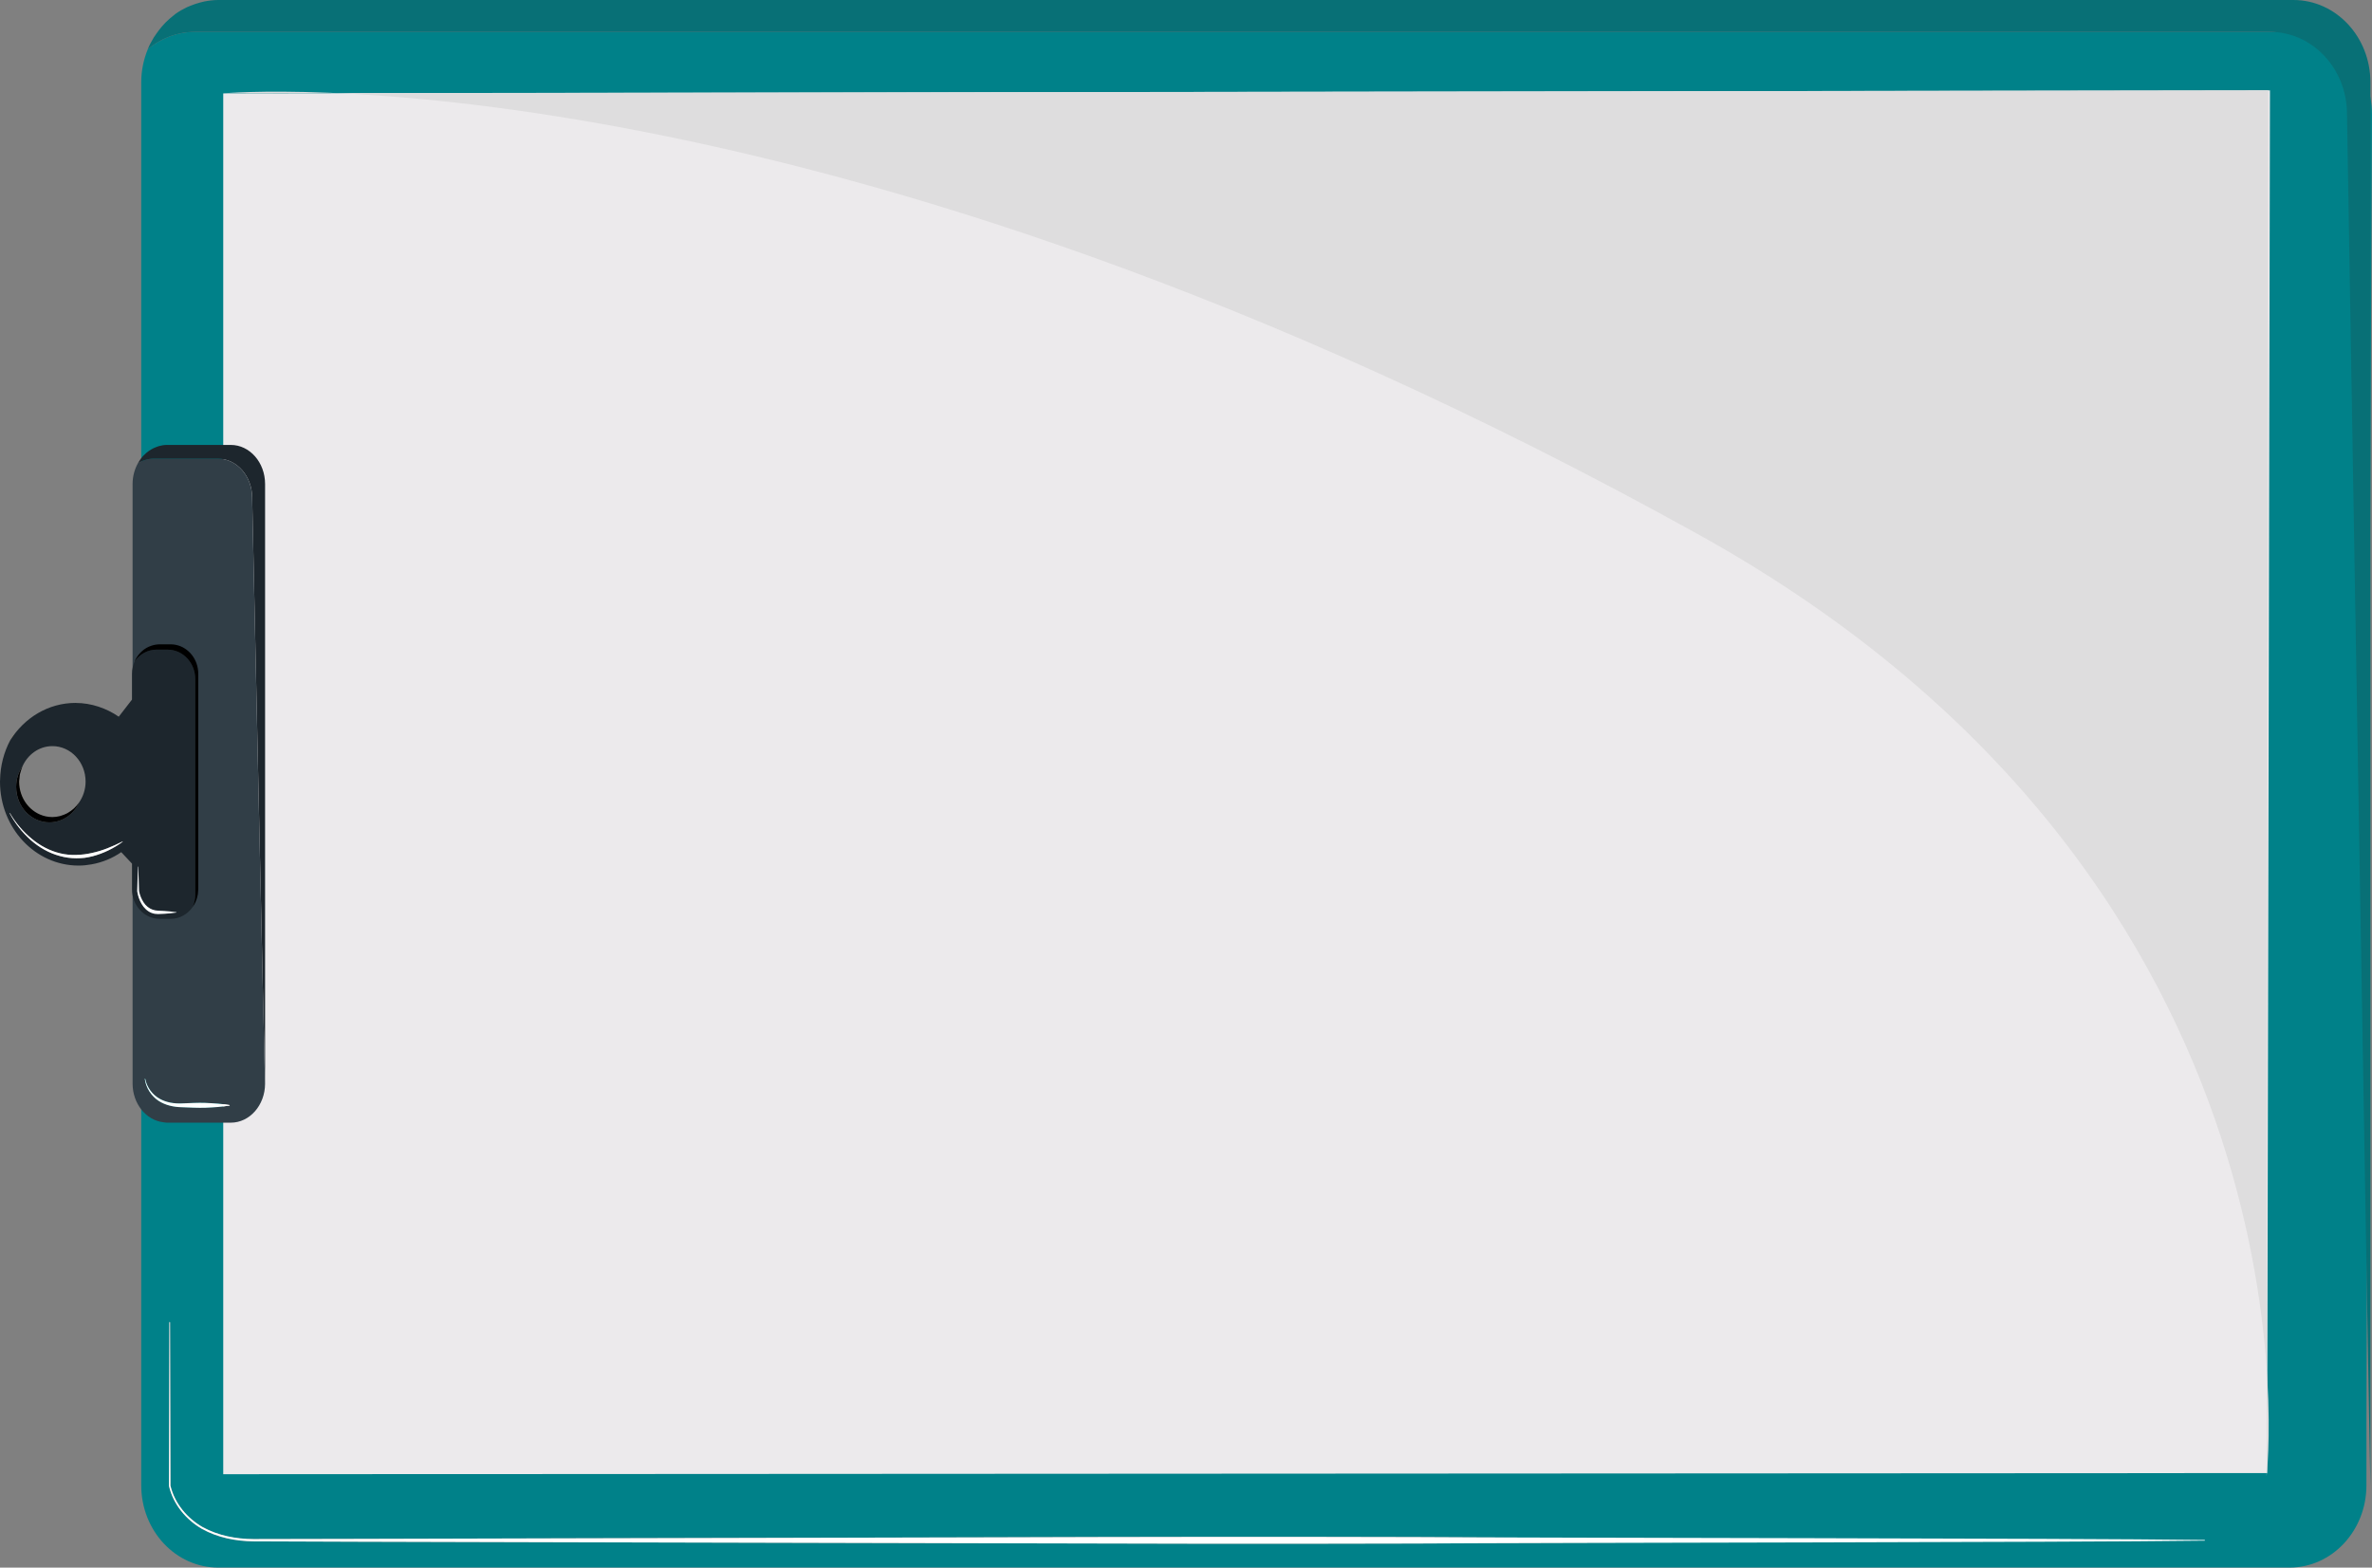 <?xml version="1.0" encoding="UTF-8"?><svg id="Capa_2" xmlns="http://www.w3.org/2000/svg" viewBox="0 0 1349.91 892.33"><rect x="0" y="0" width="1349.91" height="892.33" fill="#808080" stroke="none"/><defs><style>.cls-1{fill:#313e47;}.cls-1,.cls-2,.cls-3,.cls-4,.cls-5,.cls-6,.cls-7,.cls-8,.cls-9,.cls-10{stroke-width:0px;}.cls-2{fill:#f8be43;}.cls-3{fill:#eceaec;}.cls-4{fill:#000;}.cls-5{fill:#087076;}.cls-6{fill:#1d262d;}.cls-7{fill:#008189;}.cls-8{fill:#deddde;}.cls-9{fill:#f6af26;}.cls-10{fill:#fff;}</style></defs><g id="Capa_1-2"><path class="cls-7" d="M84.16,27.92c-2.39,5.78-3.78,12.15-3.78,18.88v54.65s0,737.55,0,737.55v6.52c0,25.85,19.61,46.8,43.8,46.8h26.77s307.67,0,307.67,0h149.32s307.68,0,307.68,0h357.56s29.76,0,29.76,0c24.15,0,43.73-20.89,43.79-46.69-.41-10.05,3.17-780.67,3.17-780.67,0-25.85-19.62-46.8-43.8-46.8H110.86c-10.06,0-19.3,3.67-26.7,9.76ZM97.01,845.7c2.41,10.25,9.73,18.67,18.36,23.6,8.84,4.84,18.88,6.74,28.79,6.8l60.05-.13,120.13-.31,240.25-.56c80.08-.27,160.17-.37,240.25-.15,80.08.53,160.17.58,240.25,1.64l.19.2-.19.2c-80.08,1.04-160.17,1.11-240.25,1.64-80.08.22-160.17.11-240.25-.15l-240.25-.57-120.13-.31-60.07-.22c-10.04-.12-20.25-2.11-29.26-7.11-8.83-5.15-16.29-13.74-18.73-24.44v-.06s0-.03,0-.03l.24-93.04.18-.2.19.2.24,93Z"/><path class="cls-3" d="M1290.24,838.51l1.6-787.07-1164.8,1.73v786s1163.19-.65,1163.19-.65Z"/><path class="cls-8" d="M1289.93,840.19l.96-788.75-1163.47,1.68s332.51-30.12,839.04,251.04c362.29,201.1,323.47,536.03,323.47,536.03Z"/><path class="cls-5" d="M1291.88,18.16c24.19,0,43.8,20.95,43.8,46.8,0,0,12.9,770.62,13.31,780.67,0,.16.01.13.01-.11v-78.65s0-52.49,0-52.49v-316.3s0-52.49,0-52.49V46.8C1349,20.95,1329.39,0,1305.2,0h-466.25s-161.11,0-161.11,0h-295.88S220.84,0,220.84,0h-96.65c-2.72,0-5.35.35-7.93.85-.77.15-1.53.36-2.28.56-1.86.48-3.66,1.08-5.42,1.8-.71.3-1.44.56-2.14.89-2.27,1.08-4.47,2.31-6.52,3.78-.38.27-.71.61-1.08.89-1.66,1.27-3.24,2.65-4.72,4.16-.65.66-1.26,1.36-1.87,2.06-1.15,1.32-2.22,2.72-3.23,4.18-.51.74-1.05,1.45-1.51,2.22-1.27,2.09-2.43,4.27-3.37,6.57.02-.02.04-.03.06-.04,7.4-6.09,16.64-9.76,26.7-9.76h1181.01Z"/><path class="cls-10" d="M1254.88,876.8l-.19-.2c-80.08-1.06-369.76-1.11-449.85-1.64-80.08-.22-160.17-.12-240.25.15l-240.25.56-120.13.31-60.05.12c-9.92-.06-19.95-1.96-28.79-6.8-8.64-4.93-15.95-13.36-18.36-23.6l-.24-92.99-.19-.2-.18.2-.24,93.04v.03s0,.06,0,.06c2.44,10.7,9.9,19.3,18.73,24.44,9.01,5,19.22,6.99,29.26,7.11l60.07.22,120.13.31,240.25.57c80.08.26,160.17.37,240.25.15,80.08-.53,369.76-.6,449.85-1.64l.19-.2Z"/><path class="cls-1" d="M75.46,579.68v37.12c0,11.51,7.68,20.86,17.51,22.03.67.08,1.32.23,2.01.23h28.27s8.09,0,8.09,0c10.75,0,19.47-9.92,19.51-22.17-.26-3.91-7.35-333.55-7.35-333.55,0-12.29-8.74-22.26-19.52-22.26h-36.37c-3.29,0-6.39.94-9.11,2.58-1.91,3.44-3.05,7.49-3.05,11.86v48.66s0,255.5,0,255.5ZM130.73,629.19l-.11.12c-4.52.74-9.02,1.03-13.52,1.22-4.5.17-9-.13-13.51-.28-4.59-.08-9.31-1.03-13.38-3.66-4.01-2.66-7.11-7.22-7.8-12.41l.1-.16.14.1v.02c1,5,4.25,9.08,8.13,11.25,3.93,2.23,8.4,2.88,12.8,2.69,4.51-.15,9.02-.45,13.54-.28,4.51.19,9.02.48,13.52,1.22l.1.16Z"/><path class="cls-2" d="M78.57,263.54c.82-1.46,1.78-2.8,2.87-4-1.09,1.2-2.05,2.54-2.87,4Z"/><path class="cls-2" d="M81.91,259.09c.93-.97,1.95-1.82,3.03-2.57-1.08.75-2.09,1.6-3.03,2.57Z"/><path class="cls-9" d="M86.15,373.59c.03-.05.07-.1.1-.15-.03.05-.07.1-.1.15Z"/><path class="cls-6" d="M43.01,400.12c-15.54,0-29.21,8.49-37.23,21.34-3.52,6.66-5.58,14.31-5.73,22.47,0,.33-.05.66-.05.99,0,26.4,20.03,47.8,44.74,47.8,2.52,0,4.97-.27,7.37-.7,6.14-1.09,11.87-3.47,16.9-6.94l6.14,6.55v14.63c0,4.64,1.77,8.85,4.62,11.88,2.84,3.03,6.76,4.9,11.08,4.9h6.3c5.12,0,9.63-2.66,12.49-6.71.93-2.15,1.47-4.53,1.47-7.05v-122.68c0-9.26-7.03-16.77-15.71-16.77h-6.3c-5.03,0-9.48,2.55-12.36,6.49-1,2.21-1.61,4.66-1.61,7.27v14.63s-7.55,9.75-7.55,9.75c-6.99-4.83-15.64-7.83-24.58-7.83ZM9.18,447.92c0-4.46,1.37-8.56,3.65-11.9-.08.17-.11.36-.18.53,2.98-6.97,9.52-11.83,17.16-11.83,10.44,0,18.9,9.04,18.9,20.19,0,4.52-1.44,8.65-3.79,12.02.03-.05.08-.08.11-.13-3.08,6.7-9.5,11.32-16.96,11.32-10.44,0-18.9-9.04-18.9-20.2ZM52.76,487.39c-1.52.45-3.1.62-4.65.92-1.58.11-3.15.3-4.74.24-3.16-.01-6.32-.44-9.37-1.3-6.12-1.63-11.79-4.88-16.6-9.13-4.78-4.29-8.87-9.43-11.93-15.2l.03-.13.12.04c3.25,5.61,7.5,10.53,12.33,14.54,4.83,4.03,10.43,7,16.37,8.39,2.96.71,6.01,1,9.03.89,3.02-.05,6.04-.45,9.01-1.13,5.97-1.26,11.71-3.69,17.31-6.5l.12.04-.03.12c-5.11,3.78-10.9,6.57-17.01,8.21ZM100.39,519.27l.08.11-.08.08c-2.33.35-4.65.55-6.97.71-1.17.07-2.31.13-3.5.15-.62-.05-1.25-.05-1.87-.15-.61-.16-1.25-.24-1.83-.52-2.4-.95-4.35-2.87-5.62-5.08-1.3-2.22-2.12-4.64-2.51-7.2h0s0-.08,0-.08l.43-13.92.09-.1.09.1.43,13.85c.47,2.31,1.38,4.61,2.65,6.52,1.26,1.94,3.07,3.36,5.06,4.07l1.53.41c.52.11,1.06.12,1.59.18l3.47.17c2.33.16,4.65.35,6.97.71Z"/><path class="cls-9" d="M35,464.24c-.31.09-.6.22-.91.3.31-.08.6-.21.91-.3Z"/><path class="cls-9" d="M11.36,440.65c.13-.62.34-1.19.52-1.79-.18.6-.39,1.17-.52,1.79Z"/><path class="cls-9" d="M10.92,444.91c0-.63.12-1.22.17-1.84-.05.62-.2,1.2-.2,1.83,0,9.76,6.49,17.91,15.11,19.78-8.61-1.89-15.08-10.02-15.08-19.78Z"/><path class="cls-9" d="M42.31,459.96c-.2.19-.41.36-.61.54.21-.18.41-.35.61-.54Z"/><path class="cls-9" d="M38.96,462.48c-.29.18-.59.36-.89.52.31-.16.59-.34.89-.52Z"/><path class="cls-9" d="M6.32,420.52c.59-1.07,1.21-2.12,1.88-3.13-.67,1.01-1.29,2.06-1.88,3.13Z"/><path class="cls-9" d="M88.18,370.86c-.06.06-.13.11-.19.18-.07.08-.12.17-.19.25.12-.15.25-.29.38-.43Z"/><path class="cls-9" d="M90.2,368.97s-.07.06-.11.09c.04-.03.07-.07.11-.09Z"/><path class="cls-9" d="M92.95,367.33c-.12.06-.25.1-.37.16.12-.06.25-.11.37-.16Z"/><path class="cls-9" d="M95.7,366.41c-.18.04-.36.09-.54.14.18-.05.36-.1.54-.14Z"/><path class="cls-6" d="M150.86,616.81v-80.48s0-19.92,0-19.92v-240.88c0-12.29-8.74-22.26-19.52-22.26h-8.09s-28.27,0-28.27,0c-1.59,0-3.11.27-4.58.68-.44.12-.84.29-1.27.45-1.05.38-2.07.85-3.03,1.41-.39.23-.77.45-1.15.71-1.08.75-2.1,1.6-3.03,2.57-.15.16-.33.28-.47.45-1.09,1.2-2.05,2.55-2.87,4-.03.05-.08.1-.11.15.02,0,.03-.01.05-.02,2.72-1.64,5.82-2.58,9.11-2.58h36.37c10.78,0,19.52,9.97,19.52,22.26,0,0,7.09,329.64,7.35,333.55,0,.07,0,.07,0-.09Z"/><path class="cls-4" d="M45.04,456.8s-.08.08-.11.13c-.77,1.11-1.66,2.11-2.62,3.03-.2.19-.41.36-.61.54-.85.74-1.77,1.4-2.73,1.98-.3.18-.58.36-.89.52-.98.51-2.01.91-3.07,1.24-.31.1-.6.22-.91.3-1.38.35-2.82.56-4.3.56-1.3,0-2.57-.14-3.8-.41-8.62-1.88-15.11-10.02-15.11-19.78,0-.63.15-1.22.2-1.83.07-.82.11-1.64.27-2.43.13-.62.34-1.19.52-1.79.23-.78.46-1.57.78-2.3.07-.17.1-.36.18-.53-2.29,3.34-3.65,7.44-3.65,11.9,0,11.15,8.46,20.2,18.9,20.2,7.45,0,13.88-4.62,16.96-11.32Z"/><path class="cls-4" d="M89.11,369.81h6.3c8.67,0,15.71,7.51,15.71,16.77v122.68c0,2.52-.54,4.9-1.47,7.05,0,.02,0,.04-.02.05.03-.04.05-.09.08-.14.38-.54.71-1.11,1.02-1.7.14-.26.27-.52.4-.79.27-.57.51-1.16.72-1.76.12-.34.21-.69.3-1.04.16-.59.33-1.18.43-1.79.07-.42.08-.85.12-1.27.05-.55.13-1.08.13-1.65v-122.67c0-8.11-5.38-14.86-12.53-16.43-1.03-.23-2.09-.35-3.18-.35h-6.3c-1,0-1.96.13-2.9.32-.19.04-.38.09-.58.14-.8.2-1.58.45-2.34.78-.13.06-.27.1-.39.16-.88.41-1.73.89-2.52,1.46-.04.03-.08.06-.12.09-.72.53-1.39,1.13-2.02,1.78-.14.14-.27.28-.4.43-.6.67-1.16,1.37-1.65,2.14-.03.05-.07.1-.1.15-.45.71-.86,1.45-1.2,2.24.04-.06.1-.11.15-.17,2.87-3.94,7.32-6.49,12.36-6.49Z"/><path class="cls-10" d="M117.12,627.82c-4.51-.17-9.03.13-13.54.28-4.4.19-8.87-.46-12.8-2.69-3.88-2.17-7.13-6.25-8.13-11.25v-.02s-.14-.1-.14-.1l-.1.16c.69,5.19,3.79,9.75,7.8,12.41,4.07,2.63,8.79,3.58,13.38,3.66,4.51.15,9,.45,13.51.28,4.51-.19,9.01-.48,13.52-1.22l.11-.12-.1-.16c-4.5-.74-9.01-1.03-13.52-1.22Z"/><path class="cls-10" d="M69.81,479.06l-.12-.04c-5.61,2.81-11.34,5.25-17.31,6.5-2.96.69-5.98,1.08-9.01,1.13-3.02.11-6.07-.18-9.03-.89-5.94-1.39-11.54-4.36-16.37-8.39-4.83-4.01-9.09-8.94-12.33-14.54l-.12-.04-.03.13c3.06,5.77,7.15,10.91,11.93,15.2,4.8,4.25,10.47,7.5,16.6,9.13,3.05.86,6.21,1.29,9.37,1.3,1.58.06,3.16-.13,4.74-.24,1.55-.3,3.13-.47,4.65-.92,6.11-1.64,11.9-4.43,17.01-8.21l.03-.12Z"/><path class="cls-10" d="M89.95,518.39c-.53-.07-1.08-.07-1.59-.18l-1.53-.41c-1.99-.71-3.79-2.13-5.06-4.07-1.27-1.91-2.18-4.2-2.65-6.52l-.43-13.85-.09-.1-.09.1-.43,13.92v.07s0,.01,0,.01c.39,2.57,1.21,4.99,2.51,7.2,1.27,2.21,3.23,4.13,5.62,5.08.58.27,1.22.36,1.83.52.62.1,1.25.1,1.87.15,1.19-.01,2.33-.07,3.5-.15,2.33-.15,4.65-.35,6.97-.71l.08-.08-.08-.11c-2.33-.36-4.65-.55-6.97-.71l-3.47-.17Z"/></g></svg>